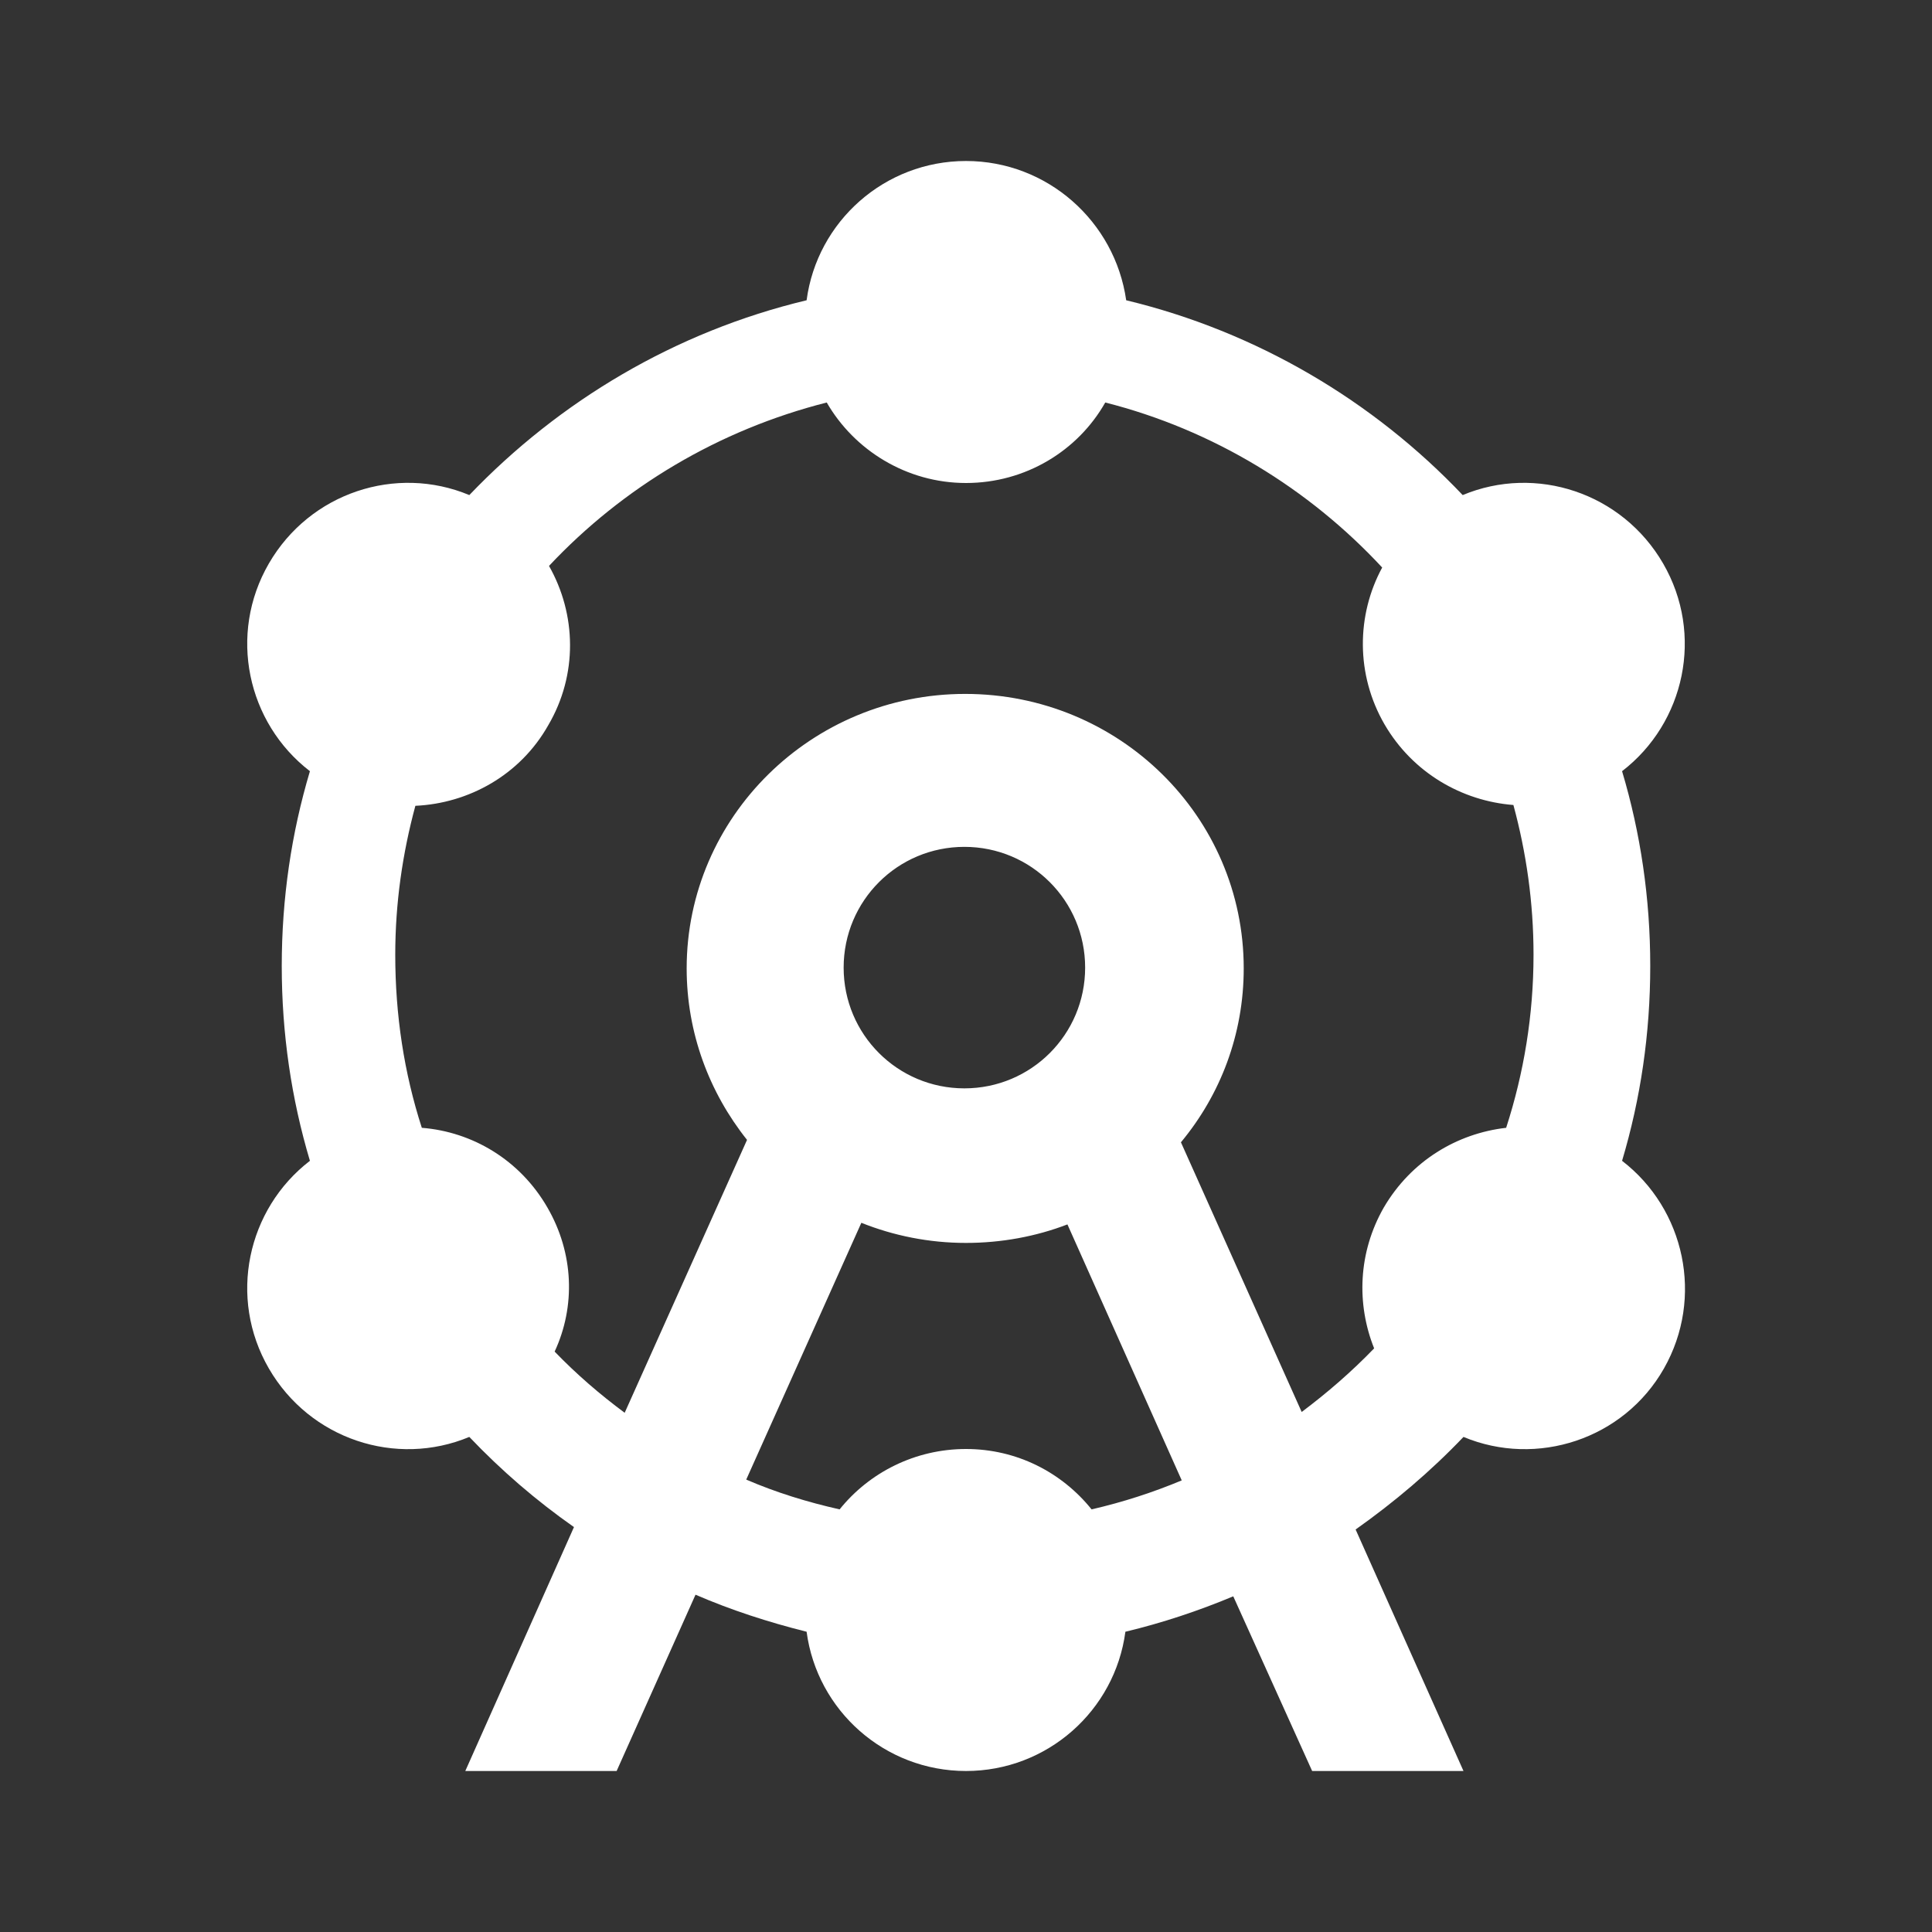 <svg xmlns="http://www.w3.org/2000/svg" enable-background="new 0 0 24 24" height="24px" viewBox="0 0 24 24" width="24px" fill="#FFFFFF"><rect x="0" y="0" width="24" height="24" fill="#333333" stroke="none"/><g><rect fill="none" height="24" width="24" y="0"/></g><g><g><g><path d="M20.15,14.42c0.23-0.77,0.35-1.58,0.35-2.42s-0.12-1.65-0.35-2.42c0.78-0.6,1.02-1.7,0.51-2.58s-1.58-1.23-2.49-0.85 c-1.11-1.17-2.56-2.03-4.18-2.42C13.85,2.75,13.01,2,12,2s-1.85,0.75-1.98,1.73C8.39,4.12,6.95,4.98,5.83,6.15 C4.92,5.77,3.85,6.12,3.34,7S3.07,8.98,3.85,9.58C3.62,10.35,3.5,11.16,3.5,12s0.12,1.65,0.35,2.42c-0.78,0.6-1.02,1.7-0.51,2.58 s1.58,1.23,2.49,0.85c0.4,0.42,0.83,0.79,1.3,1.12L5.78,22h1.88l0.98-2.19c0.44,0.19,0.9,0.34,1.38,0.46 C10.15,21.25,10.99,22,12,22s1.85-0.75,1.98-1.73c0.46-0.11,0.91-0.26,1.34-0.44L16.3,22h1.88l-1.34-3 c0.48-0.34,0.93-0.72,1.34-1.15c0.91,0.38,1.99,0.03,2.49-0.85C21.17,16.12,20.93,15.02,20.15,14.42z M13.56,18.75 C13.19,18.29,12.63,18,12,18s-1.2,0.29-1.57,0.75c-0.4-0.09-0.79-0.21-1.16-0.37l1.43-3.19c0.4,0.16,0.84,0.25,1.3,0.25 c0.44,0,0.87-0.08,1.26-0.23l1.42,3.18C14.32,18.54,13.95,18.66,13.56,18.75z M10.48,12.02c0-0.83,0.67-1.5,1.5-1.5 s1.5,0.67,1.5,1.5s-0.67,1.5-1.5,1.5S10.48,12.85,10.48,12.02z M18.71,14.01c-0.61,0.07-1.18,0.41-1.52,0.99 c-0.32,0.56-0.34,1.2-0.12,1.75c-0.28,0.29-0.58,0.55-0.9,0.79l-1.5-3.35c0.49-0.59,0.78-1.34,0.78-2.16 c0-1.89-1.55-3.41-3.46-3.41s-3.46,1.53-3.46,3.41c0,0.8,0.28,1.54,0.75,2.13l0,0l-1.52,3.39c-0.31-0.23-0.6-0.48-0.87-0.76 C7.15,16.23,7.13,15.57,6.8,15c-0.34-0.59-0.93-0.94-1.56-0.99c-0.22-0.68-0.33-1.4-0.33-2.15c0-0.64,0.09-1.26,0.25-1.85 c0.66-0.03,1.3-0.38,1.65-1c0.37-0.63,0.35-1.38,0.01-1.98C7.74,6.05,8.93,5.34,10.27,5c0.34,0.59,0.99,1,1.73,1s1.39-0.4,1.73-1 c1.34,0.34,2.53,1.07,3.44,2.05C16.85,7.64,16.84,8.38,17.2,9c0.35,0.6,0.96,0.95,1.6,1c0.16,0.59,0.25,1.21,0.25,1.86 C19.05,12.61,18.93,13.33,18.71,14.01z"/></g></g></g></svg>